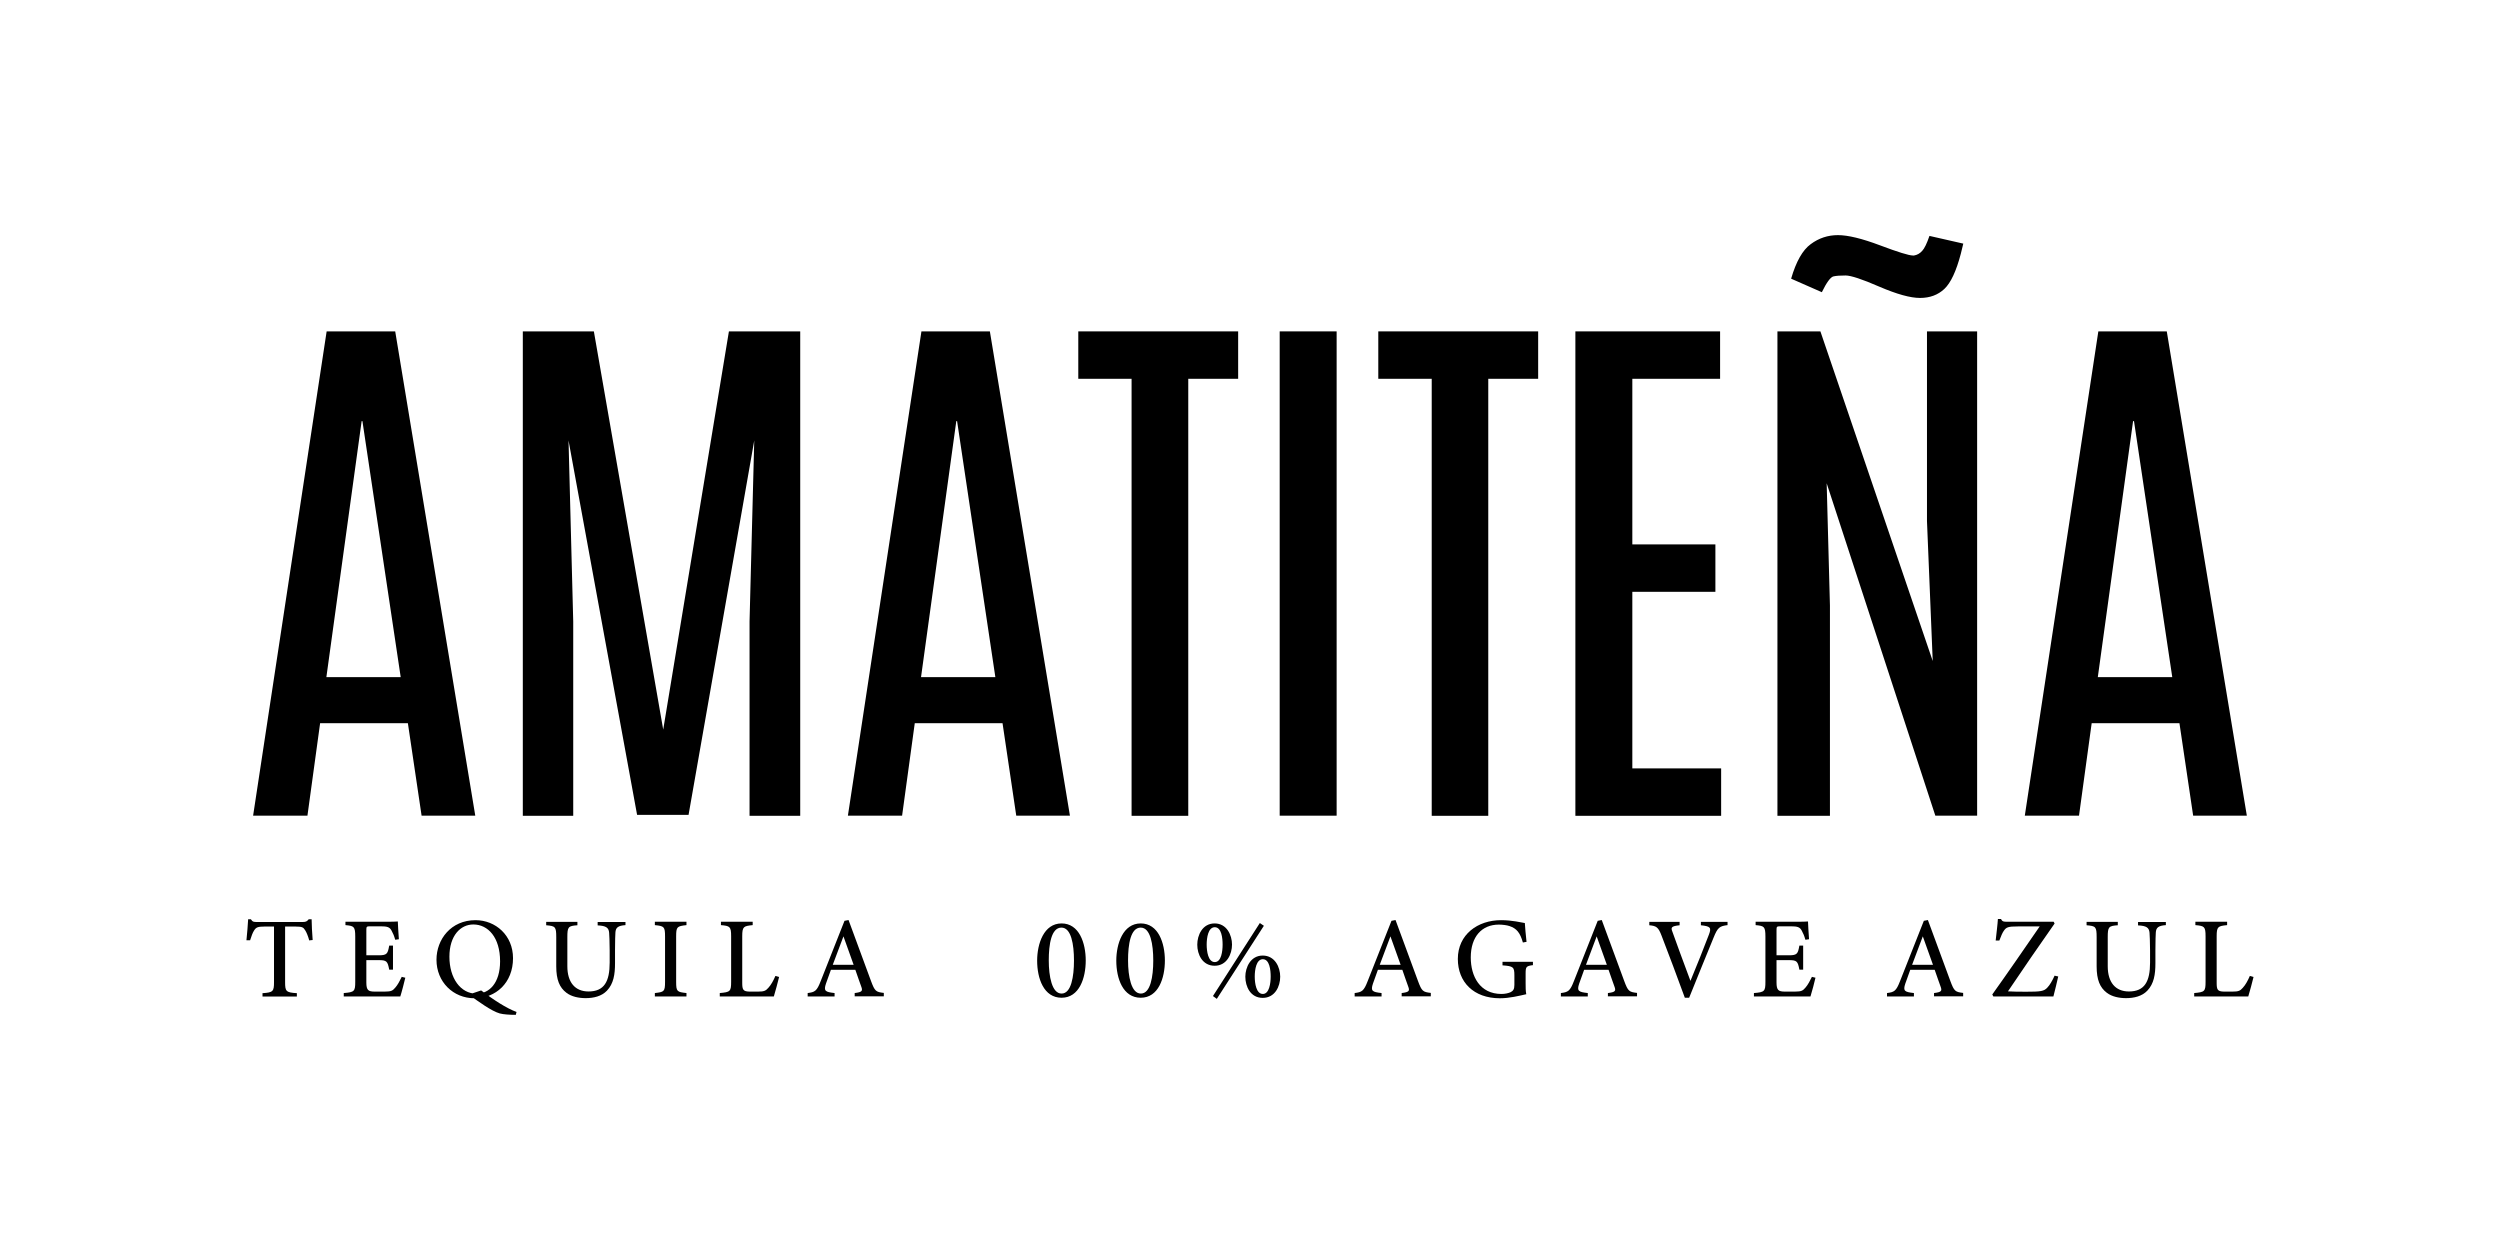 <?xml version="1.0" encoding="UTF-8" standalone="no"?>
<!DOCTYPE svg PUBLIC "-//W3C//DTD SVG 1.1//EN" "http://www.w3.org/Graphics/SVG/1.1/DTD/svg11.dtd">
<svg width="100%" height="100%" viewBox="0 0 584 292" version="1.1" xmlns="http://www.w3.org/2000/svg"
  xmlns:xlink="http://www.w3.org/1999/xlink" xml:space="preserve" xmlns:serif="http://www.serif.com/"
  style="fill-rule:evenodd;clip-rule:evenodd;stroke-linejoin:round;stroke-miterlimit:2;">
  <g transform="matrix(3.051,0,0,3.051,57.57,54.925)">
    <g id="Capa7">
      <g>
        <g>
          <path
            d="M6.14,7.37L11.39,7.37L17.52,44.45L13.41,44.45L12.36,37.37L5.64,37.37L4.67,44.45L0.51,44.45L6.14,7.37ZM6.12,33.84L11.81,33.84L8.88,14.24L8.82,14.24L6.12,33.84Z"
            style="fill:currentColor;fill-rule:nonzero;" />
          <path
            d="M36.94,7.37L42.4,7.37L42.4,44.46L38.52,44.46L38.52,29.58L38.88,15.72L33.85,44.39L29.91,44.39L24.66,15.72L25.02,29.58L25.02,44.46L21.16,44.46L21.16,7.37L26.6,7.37L31.91,37.86L36.94,7.37Z"
            style="fill:currentColor;fill-rule:nonzero;" />
          <path
            d="M51.67,7.37L56.92,7.37L63.05,44.45L58.94,44.45L57.89,37.37L51.17,37.37L50.2,44.45L46.05,44.45L51.68,7.37L51.67,7.37ZM51.65,33.84L57.34,33.84L54.41,14.24L54.35,14.24L51.65,33.84Z"
            style="fill:currentColor;fill-rule:nonzero;" />
          <path d="M63.69,7.37L75.93,7.37L75.93,11L72.11,11L72.11,44.46L67.77,44.46L67.77,11L63.69,11L63.69,7.37Z"
            style="fill:currentColor;fill-rule:nonzero;" />
          <rect x="79.11" y="7.37" width="4.36" height="37.08" style="fill:currentColor;" />
          <path d="M86.66,7.37L98.9,7.37L98.9,11L95.08,11L95.08,44.46L90.75,44.46L90.75,11L86.66,11L86.66,7.37Z"
            style="fill:currentColor;fill-rule:nonzero;" />
          <path
            d="M101.75,7.37L112.83,7.37L112.83,11L106.11,11L106.11,23.68L112.47,23.68L112.47,27.31L106.11,27.31L106.11,40.83L112.91,40.83L112.91,44.46L101.75,44.46L101.75,7.37Z"
            style="fill:currentColor;fill-rule:nonzero;" />
          <path
            d="M128.65,7.37L132.51,7.37L132.51,44.45L129.31,44.45L120.99,19L121.24,28.36L121.24,44.46L117.22,44.46L117.22,7.37L120.51,7.37L129.11,32.61L128.67,21.89L128.67,7.37L128.65,7.37ZM118.27,3.33C118.65,2.02 119.15,1.14 119.77,0.69C120.39,0.23 121.08,0 121.85,0C122.62,0 123.69,0.26 125.07,0.78C126.45,1.3 127.29,1.56 127.59,1.56L127.68,1.56C127.92,1.52 128.13,1.4 128.3,1.21C128.48,1.02 128.66,0.64 128.86,0.06L131.45,0.65L131.26,1.43C130.91,2.76 130.49,3.66 130,4.12C129.51,4.58 128.89,4.81 128.14,4.81C127.39,4.81 126.36,4.52 125.03,3.95C123.7,3.37 122.84,3.09 122.44,3.09C122.04,3.09 121.73,3.11 121.51,3.16C121.29,3.21 120.99,3.61 120.62,4.37L118.28,3.34L118.27,3.33Z"
            style="fill:currentColor;fill-rule:nonzero;" />
          <path
            d="M141.78,7.37L147.03,7.37L153.16,44.45L149.05,44.45L148,37.37L141.28,37.37L140.31,44.45L136.16,44.45L141.79,7.37L141.78,7.37ZM141.75,33.84L147.45,33.84L144.52,14.24L144.45,14.24L141.75,33.84Z"
            style="fill:currentColor;fill-rule:nonzero;" />
        </g>
        <g>
          <path
            d="M4.8,53.98C4.72,53.68 4.6,53.38 4.5,53.23C4.36,53 4.27,52.94 3.78,52.94L2.96,52.94L2.96,57.2C2.96,57.9 3.03,57.99 3.86,58.04L3.86,58.3L1.23,58.3L1.23,58.04C2.04,57.99 2.11,57.9 2.11,57.2L2.11,52.94L1.36,52.94C0.87,52.94 0.73,53 0.58,53.25C0.47,53.42 0.39,53.65 0.28,53.99L-0,53.99C0.05,53.43 0.11,52.86 0.13,52.38L0.34,52.38C0.47,52.59 0.57,52.59 0.82,52.59L4.31,52.59C4.55,52.59 4.63,52.55 4.77,52.38L4.99,52.38C4.99,52.79 5.03,53.44 5.07,53.97L4.79,54L4.8,53.98Z"
            style="fill:currentColor;fill-rule:nonzero;" />
          <path
            d="M12.16,56.87C12.11,57.1 11.87,58.03 11.78,58.29L7.45,58.29L7.45,58.03C8.27,57.97 8.33,57.89 8.33,57.17L8.33,53.71C8.33,52.93 8.23,52.89 7.58,52.83L7.58,52.57L10.3,52.57C11.14,52.57 11.48,52.57 11.59,52.55C11.59,52.76 11.64,53.43 11.67,53.91L11.39,53.95C11.31,53.65 11.21,53.43 11.11,53.25C10.97,52.98 10.78,52.92 10.27,52.92L9.48,52.92C9.2,52.92 9.18,52.94 9.18,53.21L9.18,55.14L10.14,55.14C10.77,55.14 10.82,55.01 10.93,54.4L11.22,54.4L11.22,56.24L10.93,56.24C10.81,55.6 10.74,55.51 10.13,55.51L9.18,55.51L9.18,57.22C9.18,57.83 9.34,57.91 9.8,57.92L10.58,57.92C11.11,57.92 11.2,57.84 11.4,57.61C11.58,57.41 11.76,57.06 11.89,56.79L12.17,56.86L12.16,56.87Z"
            style="fill:currentColor;fill-rule:nonzero;" />
          <path
            d="M17.54,52.45C19.07,52.45 20.41,53.61 20.41,55.36C20.41,57.25 19.09,58.43 17.46,58.43C15.83,58.43 14.55,57.18 14.55,55.48C14.55,53.92 15.66,52.45 17.54,52.45M17.37,52.78C16.4,52.78 15.54,53.62 15.54,55.25C15.54,56.88 16.38,58.08 17.62,58.08C18.58,58.08 19.42,57.28 19.42,55.6C19.42,53.77 18.5,52.78 17.37,52.78M17.97,57.83C18.93,58.56 19.9,59.19 20.68,59.48L20.62,59.7C20.2,59.7 19.67,59.67 19.39,59.59C18.75,59.41 17.74,58.66 17.02,58.15L17.97,57.83Z"
            style="fill:currentColor;fill-rule:nonzero;" />
          <path
            d="M29.02,52.83C28.46,52.87 28.27,53.01 28.25,53.4C28.24,53.61 28.22,53.97 28.22,54.75L28.22,55.74C28.22,56.61 28.11,57.31 27.6,57.85C27.19,58.28 26.58,58.42 25.97,58.42C25.45,58.42 24.89,58.31 24.5,58.01C23.97,57.61 23.72,57.01 23.72,55.99L23.72,53.75C23.72,52.95 23.65,52.9 22.95,52.84L22.95,52.58L25.34,52.58L25.34,52.84C24.64,52.89 24.57,52.96 24.57,53.75L24.57,55.98C24.57,57.21 25.16,57.91 26.19,57.91C27.4,57.91 27.81,57.14 27.81,55.7L27.81,54.77C27.81,54 27.78,53.67 27.77,53.42C27.74,53.02 27.53,52.88 26.89,52.85L26.89,52.59L29.02,52.59L29.02,52.85L29.02,52.83Z"
            style="fill:currentColor;fill-rule:nonzero;" />
          <path
            d="M31.27,58.29L31.27,58.03C31.98,57.95 32.05,57.92 32.05,57.17L32.05,53.7C32.05,52.95 31.98,52.9 31.27,52.83L31.27,52.57L33.69,52.57L33.69,52.83C32.97,52.91 32.9,52.95 32.9,53.7L32.9,57.17C32.9,57.92 32.97,57.95 33.69,58.03L33.69,58.29L31.27,58.29Z"
            style="fill:currentColor;fill-rule:nonzero;" />
          <path
            d="M40.78,56.81C40.72,57.1 40.46,58.02 40.38,58.29L36.24,58.29L36.24,58.03C37.04,57.96 37.11,57.91 37.11,57.16L37.11,53.69C37.11,52.94 37.02,52.89 36.33,52.83L36.33,52.57L38.76,52.57L38.76,52.83C38.06,52.9 37.96,52.94 37.96,53.69L37.96,57.24C37.96,57.77 38.02,57.91 38.52,57.92L39.17,57.92C39.63,57.92 39.76,57.86 39.96,57.63C40.17,57.41 40.36,57.05 40.5,56.72L40.78,56.8L40.78,56.81Z"
            style="fill:currentColor;fill-rule:nonzero;" />
          <path
            d="M46.57,58.29L46.57,58.03C47.14,57.96 47.2,57.87 47.07,57.53C46.96,57.2 46.79,56.77 46.62,56.25L44.75,56.25C44.62,56.62 44.49,56.97 44.37,57.31C44.18,57.88 44.32,57.95 45.03,58.03L45.03,58.29L42.97,58.29L42.97,58.03C43.52,57.96 43.67,57.89 43.97,57.11L45.79,52.5L46.1,52.44C46.66,53.95 47.26,55.6 47.82,57.11C48.11,57.89 48.19,57.95 48.8,58.02L48.8,58.28L46.56,58.28L46.57,58.29ZM45.71,53.69C45.43,54.42 45.14,55.19 44.89,55.87L46.49,55.87L45.71,53.69Z"
            style="fill:currentColor;fill-rule:nonzero;" />
          <path
            d="M62.41,52.7C63.76,52.7 64.26,54.2 64.26,55.54C64.26,56.88 63.77,58.39 62.41,58.39C61.05,58.39 60.54,56.92 60.54,55.55C60.54,54.26 61.05,52.7 62.41,52.7M62.4,53.02C61.62,53.02 61.43,54.31 61.43,55.53C61.43,56.75 61.67,58.07 62.41,58.07C63.15,58.07 63.36,56.77 63.36,55.54C63.36,54.31 63.15,53.02 62.4,53.02"
            style="fill:currentColor;fill-rule:nonzero;" />
          <path
            d="M68.47,52.7C69.82,52.7 70.32,54.2 70.32,55.54C70.32,56.88 69.83,58.39 68.47,58.39C67.11,58.39 66.6,56.92 66.6,55.55C66.6,54.26 67.11,52.7 68.47,52.7M68.47,53.02C67.69,53.02 67.5,54.31 67.5,55.53C67.5,56.75 67.74,58.07 68.48,58.07C69.22,58.07 69.43,56.77 69.43,55.54C69.43,54.31 69.22,53.02 68.47,53.02"
            style="fill:currentColor;fill-rule:nonzero;" />
          <path
            d="M74.13,52.7C75.06,52.7 75.46,53.6 75.46,54.32C75.46,55.04 75.07,55.94 74.13,55.94C73.19,55.94 72.8,55.07 72.8,54.33C72.8,53.59 73.2,52.7 74.13,52.7M74.14,52.99C73.63,52.99 73.52,53.81 73.52,54.32C73.52,54.83 73.63,55.66 74.14,55.66C74.65,55.66 74.74,54.81 74.74,54.32C74.74,53.83 74.66,52.99 74.14,52.99M74.3,58.48L74,58.26L77.59,52.67L77.9,52.88L74.3,58.47L74.3,58.48ZM77.81,55.16C78.74,55.16 79.15,56.04 79.15,56.78C79.15,57.52 78.75,58.4 77.81,58.4C76.87,58.4 76.48,57.53 76.48,56.78C76.48,56.07 76.88,55.16 77.81,55.16M77.82,55.44C77.32,55.44 77.2,56.24 77.2,56.77C77.2,57.3 77.32,58.1 77.82,58.1C78.32,58.1 78.42,57.26 78.42,56.77C78.42,56.28 78.34,55.44 77.82,55.44"
            style="fill:currentColor;fill-rule:nonzero;" />
          <path
            d="M88.45,58.29L88.45,58.03C89.02,57.96 89.08,57.87 88.95,57.53C88.84,57.2 88.67,56.77 88.5,56.25L86.63,56.25C86.5,56.62 86.37,56.97 86.25,57.31C86.06,57.88 86.2,57.95 86.91,58.03L86.91,58.29L84.85,58.29L84.85,58.03C85.4,57.96 85.55,57.89 85.85,57.11L87.67,52.5L87.98,52.44C88.54,53.95 89.14,55.6 89.7,57.11C89.99,57.89 90.07,57.95 90.68,58.02L90.68,58.28L88.44,58.28L88.45,58.29ZM87.59,53.69C87.31,54.42 87.02,55.19 86.77,55.87L88.37,55.87L87.59,53.69Z"
            style="fill:currentColor;fill-rule:nonzero;" />
          <path
            d="M98.52,55.89C97.98,55.96 97.94,56.01 97.94,56.55L97.94,57.28C97.94,57.59 97.94,57.88 97.99,58.12C97.46,58.24 96.7,58.43 95.97,58.43C93.96,58.43 92.75,57.19 92.75,55.42C92.75,53.54 94.28,52.45 96.06,52.45C96.92,52.45 97.61,52.63 97.88,52.67C97.9,53.01 97.95,53.57 98.01,54.11L97.73,54.16C97.52,53.41 97.25,53.08 96.7,52.9C96.5,52.83 96.14,52.79 95.89,52.79C94.59,52.79 93.74,53.71 93.74,55.31C93.74,56.74 94.43,58.1 96.09,58.1C96.37,58.1 96.63,58.04 96.8,57.96C96.98,57.86 97.08,57.75 97.08,57.41L97.08,56.68C97.08,56.04 97,55.97 96.17,55.91L96.17,55.64L98.5,55.64L98.5,55.91L98.52,55.89Z"
            style="fill:currentColor;fill-rule:nonzero;" />
          <path
            d="M104.24,58.29L104.24,58.03C104.81,57.96 104.87,57.87 104.74,57.53C104.63,57.2 104.46,56.77 104.29,56.25L102.42,56.25C102.29,56.62 102.16,56.97 102.04,57.31C101.85,57.88 101.99,57.95 102.7,58.03L102.7,58.29L100.64,58.29L100.64,58.03C101.19,57.96 101.34,57.89 101.64,57.11L103.46,52.5L103.77,52.44C104.33,53.95 104.93,55.6 105.49,57.11C105.78,57.89 105.86,57.95 106.47,58.02L106.47,58.28L104.23,58.28L104.24,58.29ZM103.38,53.69C103.1,54.42 102.81,55.19 102.56,55.87L104.16,55.87L103.38,53.69Z"
            style="fill:currentColor;fill-rule:nonzero;" />
          <path
            d="M113.39,52.83C112.8,52.91 112.65,52.99 112.33,53.79C112.09,54.39 110.93,57.2 110.46,58.39L110.13,58.39C109.66,57.1 108.83,54.87 108.35,53.64C108.1,52.99 107.96,52.89 107.41,52.84L107.41,52.58L109.73,52.58L109.73,52.84C109.08,52.91 109.05,53.01 109.18,53.34C109.41,54 110.06,55.76 110.56,57.1C111.04,55.94 111.6,54.55 111.98,53.54C112.18,53.01 112.08,52.92 111.36,52.84L111.36,52.58L113.4,52.58L113.4,52.84L113.39,52.83Z"
            style="fill:currentColor;fill-rule:nonzero;" />
          <path
            d="M120.13,56.87C120.08,57.1 119.84,58.03 119.75,58.29L115.42,58.29L115.42,58.03C116.24,57.97 116.3,57.89 116.3,57.17L116.3,53.71C116.3,52.93 116.2,52.89 115.55,52.83L115.55,52.57L118.27,52.57C119.11,52.57 119.45,52.57 119.56,52.55C119.56,52.76 119.61,53.43 119.64,53.91L119.36,53.95C119.28,53.65 119.18,53.43 119.08,53.25C118.94,52.98 118.75,52.92 118.24,52.92L117.45,52.92C117.17,52.92 117.15,52.94 117.15,53.21L117.15,55.14L118.11,55.14C118.74,55.14 118.79,55.01 118.9,54.4L119.19,54.4L119.19,56.24L118.9,56.24C118.78,55.6 118.71,55.51 118.1,55.51L117.15,55.51L117.15,57.22C117.15,57.83 117.31,57.91 117.77,57.92L118.55,57.92C119.08,57.92 119.17,57.84 119.37,57.61C119.55,57.41 119.73,57.06 119.86,56.79L120.14,56.86L120.13,56.87Z"
            style="fill:currentColor;fill-rule:nonzero;" />
          <path
            d="M129.21,58.29L129.21,58.03C129.78,57.96 129.84,57.87 129.71,57.53C129.6,57.2 129.43,56.77 129.26,56.25L127.39,56.25C127.26,56.62 127.13,56.97 127.01,57.31C126.82,57.88 126.96,57.95 127.67,58.03L127.67,58.29L125.61,58.29L125.61,58.03C126.16,57.96 126.31,57.89 126.61,57.11L128.43,52.5L128.74,52.44C129.3,53.95 129.9,55.6 130.46,57.11C130.75,57.89 130.83,57.95 131.44,58.02L131.44,58.28L129.2,58.28L129.21,58.29ZM128.35,53.69C128.07,54.42 127.78,55.19 127.53,55.87L129.13,55.87L128.35,53.69Z"
            style="fill:currentColor;fill-rule:nonzero;" />
          <path
            d="M138.72,56.76C138.66,57.07 138.44,57.92 138.35,58.29L133.75,58.29L133.67,58.14C134.87,56.46 136.08,54.7 137.3,52.93L135.63,52.93C134.87,52.93 134.74,52.99 134.55,53.27C134.46,53.39 134.33,53.68 134.21,54.01L133.93,54.01C133.98,53.53 134.08,52.75 134.1,52.36L134.34,52.36C134.44,52.57 134.55,52.57 134.81,52.57L138.37,52.57L138.44,52.71C137.24,54.42 136.06,56.13 134.87,57.9C135.15,57.92 135.66,57.93 136.25,57.93C137.38,57.93 137.63,57.89 137.88,57.62C138.07,57.43 138.27,57.08 138.44,56.7L138.71,56.76L138.72,56.76Z"
            style="fill:currentColor;fill-rule:nonzero;" />
          <path
            d="M146.96,52.83C146.4,52.87 146.21,53.01 146.19,53.4C146.18,53.61 146.16,53.97 146.16,54.75L146.16,55.74C146.16,56.61 146.05,57.31 145.54,57.85C145.13,58.28 144.52,58.42 143.91,58.42C143.39,58.42 142.83,58.31 142.44,58.01C141.91,57.61 141.66,57.01 141.66,55.99L141.66,53.75C141.66,52.95 141.59,52.9 140.89,52.84L140.89,52.58L143.28,52.58L143.28,52.84C142.58,52.89 142.51,52.96 142.51,53.75L142.51,55.98C142.51,57.21 143.1,57.91 144.13,57.91C145.34,57.91 145.75,57.14 145.75,55.7L145.75,54.77C145.75,54 145.72,53.67 145.71,53.42C145.68,53.02 145.47,52.88 144.83,52.85L144.83,52.59L146.96,52.59L146.96,52.85L146.96,52.83Z"
            style="fill:currentColor;fill-rule:nonzero;" />
          <path
            d="M153.67,56.81C153.61,57.1 153.35,58.02 153.27,58.29L149.13,58.29L149.13,58.03C149.93,57.96 150,57.91 150,57.16L150,53.69C150,52.94 149.91,52.89 149.22,52.83L149.22,52.57L151.65,52.57L151.65,52.83C150.95,52.9 150.85,52.94 150.85,53.69L150.85,57.24C150.85,57.77 150.91,57.91 151.41,57.92L152.06,57.92C152.52,57.92 152.65,57.86 152.85,57.63C153.06,57.41 153.25,57.05 153.39,56.72L153.67,56.8L153.67,56.81Z"
            style="fill:currentColor;fill-rule:nonzero;" />
        </g>
      </g>
    </g>
  </g>
</svg>

